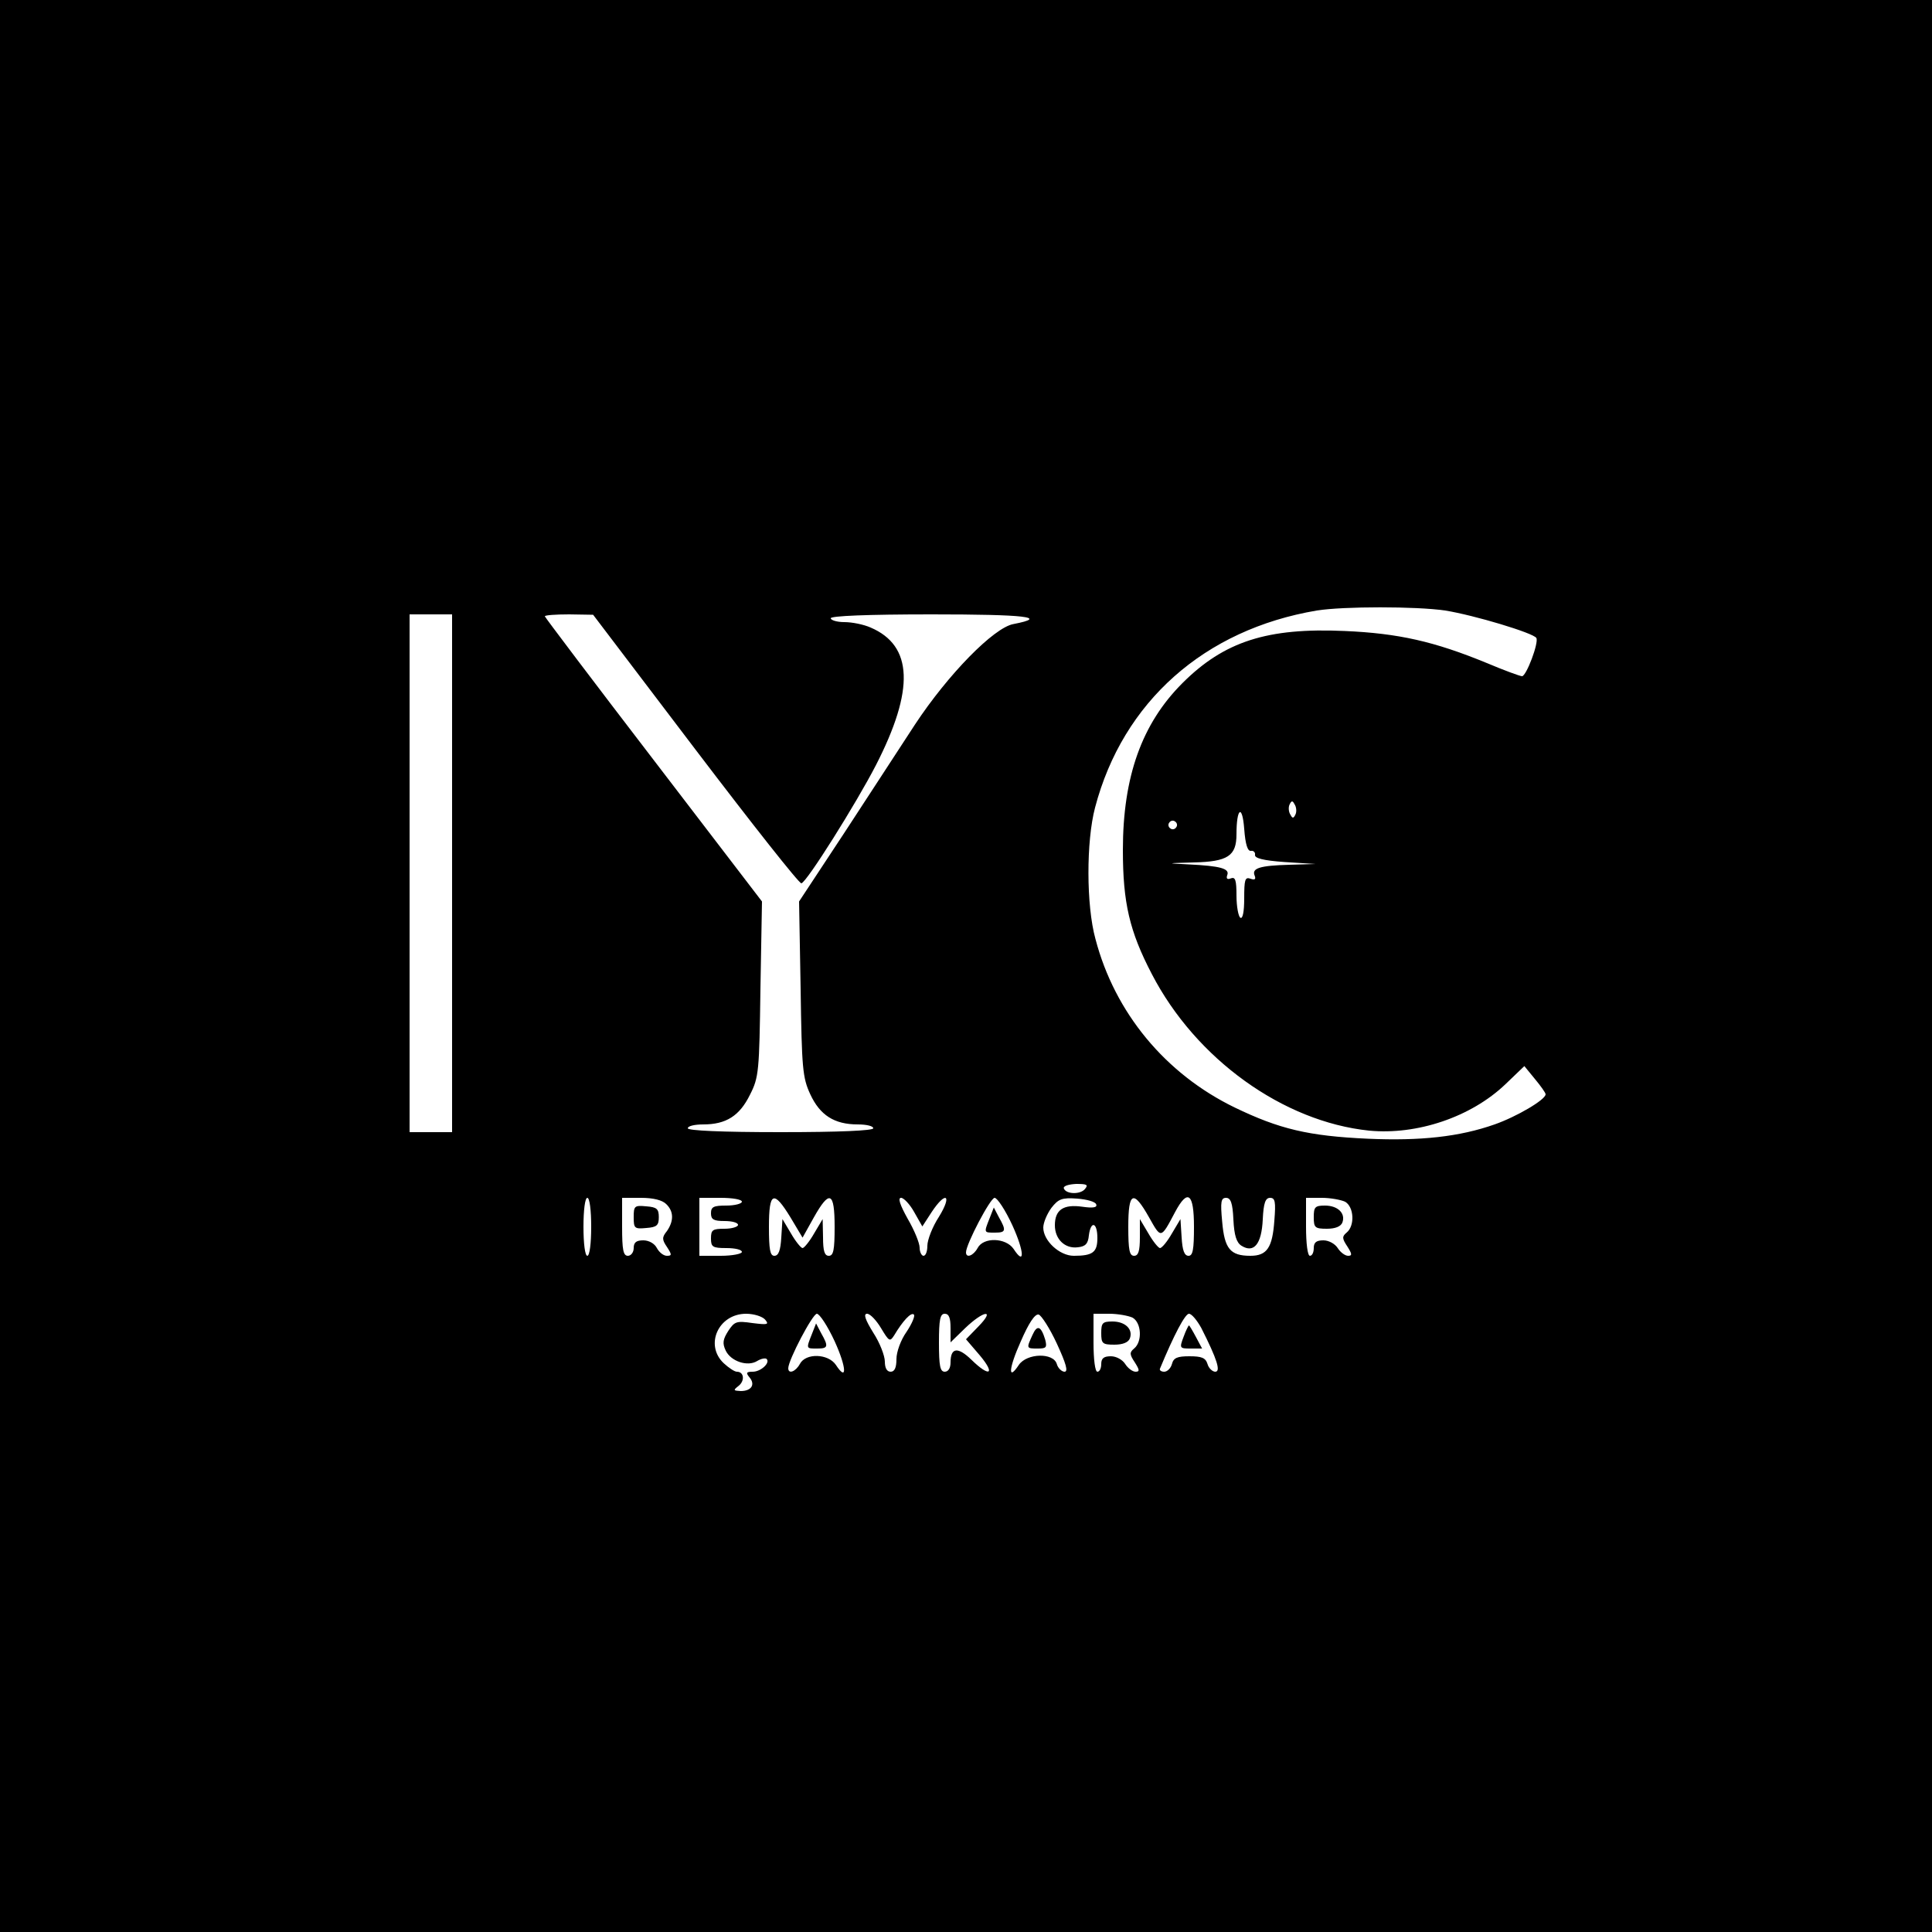 <?xml version="1.0" standalone="no"?>
<!DOCTYPE svg PUBLIC "-//W3C//DTD SVG 20010904//EN"
 "http://www.w3.org/TR/2001/REC-SVG-20010904/DTD/svg10.dtd">
<svg version="1.0" xmlns="http://www.w3.org/2000/svg"
 width="500pt" height="500pt" viewBox="0 0 500 500"
 preserveAspectRatio="xMidYMid meet">

<g transform="translate(0,500) scale(0.1,-0.1)"
fill="#000000" stroke="none">
<path d="M0 2500 l0 -2500 2500 0 2500 0 0 2500 0 2500 -2500 0 -2500 0 0
-2500z m3740 920 c75 -12 228 -58 236 -71 7 -12 -26 -99 -37 -99 -5 0 -46 15
-91 34 -136 56 -229 77 -368 83 -200 9 -312 -27 -420 -135 -105 -105 -154
-242 -154 -432 0 -136 17 -210 75 -321 114 -220 340 -382 562 -405 124 -12
264 35 353 120 l49 47 27 -33 c15 -18 28 -36 28 -40 0 -14 -75 -58 -132 -78
-91 -32 -192 -43 -328 -37 -154 7 -229 25 -345 81 -179 87 -310 245 -360 436
-24 87 -24 253 -1 340 72 274 283 461 574 510 69 11 257 11 332 0z m-2570
-680 l0 -670 -55 0 -55 0 0 670 0 670 55 0 55 0 0 -670z m630 320 c146 -192
269 -348 274 -346 14 3 142 207 193 306 100 195 96 309 -14 356 -18 8 -48 14
-68 14 -19 0 -35 5 -35 10 0 6 94 10 261 10 243 0 305 -7 212 -25 -51 -9 -170
-131 -255 -260 -36 -55 -118 -181 -182 -279 l-118 -179 4 -226 c3 -206 5 -230
25 -273 25 -54 62 -78 123 -78 22 0 40 -4 40 -10 0 -6 -87 -10 -240 -10 -153
0 -240 4 -240 10 0 6 18 10 40 10 59 0 94 22 121 77 23 45 24 61 27 274 l4
226 -281 367 c-155 202 -281 369 -281 371 0 3 28 5 63 5 l62 -1 265 -349z
m1553 -167 c-5 -11 -8 -12 -13 -2 -5 7 -6 19 -3 26 5 11 8 12 13 2 5 -7 6 -19
3 -26z m-115 -95 c6 1 11 -4 10 -10 -2 -9 21 -15 77 -19 l80 -5 -67 -2 c-78
-2 -99 -9 -91 -28 4 -10 0 -12 -11 -8 -14 5 -16 -3 -16 -51 0 -35 -4 -54 -10
-50 -5 3 -10 29 -10 57 0 40 -3 49 -14 45 -10 -4 -13 -1 -10 8 7 17 -17 24
-101 28 -58 3 -57 3 14 5 89 2 111 17 111 73 0 68 15 79 20 14 3 -41 9 -59 18
-57z m-194 61 c-3 -5 -10 -7 -15 -3 -5 3 -7 10 -3 15 3 5 10 7 15 3 5 -3 7
-10 3 -15z m-236 -936 c-12 -15 -50 -14 -55 2 -1 6 13 10 32 11 28 0 32 -2 23
-13z m-1278 -98 c0 -43 -4 -75 -10 -75 -6 0 -10 32 -10 75 0 43 4 75 10 75 6
0 10 -32 10 -75z m194 59 c20 -19 20 -44 2 -70 -13 -16 -13 -22 0 -41 13 -20
13 -23 0 -23 -9 0 -20 9 -26 20 -6 12 -21 20 -35 20 -18 0 -25 -5 -25 -20 0
-11 -7 -20 -15 -20 -12 0 -15 15 -15 75 l0 75 49 0 c32 0 55 -6 65 -16z m196
6 c0 -5 -18 -10 -40 -10 -33 0 -40 -3 -40 -20 0 -16 7 -20 35 -20 19 0 35 -4
35 -10 0 -5 -16 -10 -35 -10 -31 0 -35 -3 -35 -25 0 -22 4 -25 40 -25 22 0 40
-4 40 -10 0 -5 -25 -10 -55 -10 l-55 0 0 75 0 75 55 0 c30 0 55 -4 55 -10z
m126 -41 l31 -52 29 52 c41 73 54 67 54 -24 0 -60 -3 -75 -15 -75 -11 0 -15
12 -15 48 l-1 47 -22 -37 c-12 -21 -26 -38 -30 -38 -4 0 -18 17 -30 38 l-22
37 -3 -47 c-2 -34 -7 -48 -18 -48 -11 0 -14 16 -14 75 0 91 12 96 56 24z m320
14 l21 -37 24 37 c37 56 54 45 19 -12 -17 -26 -30 -60 -30 -75 0 -14 -4 -26
-10 -26 -5 0 -10 10 -10 21 0 12 -14 46 -31 75 -20 36 -26 54 -17 54 7 0 23
-17 34 -37z m254 -34 c31 -68 33 -107 3 -61 -20 29 -78 31 -93 2 -11 -20 -30
-27 -30 -11 0 21 63 141 74 141 7 0 28 -32 46 -71z m217 54 c3 -8 -8 -10 -36
-6 -49 7 -71 -8 -71 -48 0 -36 26 -61 59 -57 20 2 27 9 29 31 5 39 22 34 22
-7 0 -37 -12 -46 -61 -46 -37 0 -79 39 -79 73 0 13 10 36 21 51 18 23 27 27
67 24 25 -2 47 -8 49 -15z m137 -34 c31 -55 30 -56 67 14 33 62 49 49 49 -38
0 -59 -3 -75 -14 -75 -11 0 -16 14 -18 48 l-3 47 -22 -37 c-12 -21 -26 -38
-31 -38 -4 0 -18 17 -30 38 l-22 37 0 -47 c0 -36 -4 -48 -15 -48 -12 0 -15 15
-15 75 0 91 13 97 54 24z m218 -5 c2 -41 8 -60 21 -68 32 -20 52 4 55 68 2 43
7 56 19 56 13 0 15 -10 11 -59 -5 -70 -19 -91 -62 -91 -52 0 -67 18 -73 88 -5
52 -3 62 10 62 12 0 17 -13 19 -56z m289 46 c23 -13 26 -62 4 -80 -12 -10 -12
-15 2 -36 12 -19 13 -24 2 -24 -8 0 -20 9 -27 20 -7 11 -23 20 -37 20 -18 0
-25 -5 -25 -20 0 -11 -4 -20 -10 -20 -6 0 -10 32 -10 75 l0 75 41 0 c22 0 49
-5 60 -10z m-1501 -305 c11 -13 7 -14 -33 -9 -41 6 -46 4 -62 -20 -14 -22 -16
-32 -7 -51 13 -28 57 -43 82 -27 10 6 21 8 24 5 10 -10 -15 -33 -36 -33 -17 0
-18 -3 -8 -15 15 -18 5 -35 -23 -35 -19 1 -20 2 -6 13 17 13 15 37 -4 37 -6 0
-21 10 -34 22 -50 47 -14 128 58 128 20 0 42 -7 49 -15z m180 -56 c31 -68 33
-107 3 -61 -20 29 -78 31 -93 2 -11 -20 -30 -27 -30 -11 0 21 63 141 74 141 7
0 28 -32 46 -71z m120 34 c21 -35 23 -36 34 -19 22 37 44 61 51 54 4 -3 -5
-24 -19 -45 -15 -21 -26 -52 -26 -70 0 -23 -5 -33 -15 -33 -10 0 -15 10 -15
26 0 15 -13 49 -30 75 -21 34 -26 49 -16 49 8 0 24 -17 36 -37z m180 0 l0 -37
38 37 c48 46 79 50 34 4 l-32 -33 36 -42 c41 -49 25 -57 -22 -11 -35 34 -54
32 -54 -7 0 -15 -6 -24 -15 -24 -12 0 -15 15 -15 75 0 60 3 75 15 75 11 0 15
-11 15 -37z m275 -40 c24 -52 30 -73 20 -73 -7 0 -17 9 -20 20 -9 30 -77 28
-98 -2 -29 -44 -27 -10 5 61 20 46 36 71 46 69 7 -2 29 -36 47 -75z m196 67
c23 -13 26 -62 4 -80 -12 -10 -12 -15 2 -36 12 -19 13 -24 2 -24 -8 0 -20 9
-27 20 -7 11 -23 20 -37 20 -18 0 -25 -5 -25 -20 0 -11 -4 -20 -10 -20 -6 0
-10 32 -10 75 l0 75 41 0 c22 0 49 -5 60 -10z m178 -27 c41 -81 51 -113 36
-113 -7 0 -17 9 -20 20 -5 16 -15 20 -47 20 -31 0 -41 -4 -45 -20 -3 -11 -12
-20 -20 -20 -8 0 -13 4 -11 8 36 87 65 142 75 142 7 0 21 -17 32 -37z"/>
<path d="M1640 1850 c0 -29 2 -31 33 -28 27 2 32 7 32 28 0 21 -5 26 -32 28
-31 3 -33 1 -33 -28z"/>
<path d="M2561 1847 c-15 -38 -15 -37 14 -37 28 0 30 5 10 40 l-13 25 -11 -28z"/>
<path d="M3400 1850 c0 -27 3 -30 34 -30 22 0 36 6 40 16 9 24 -12 44 -45 44
-26 0 -29 -4 -29 -30z"/>
<path d="M2101 1547 c-15 -38 -15 -37 14 -37 28 0 30 5 10 40 l-13 25 -11 -28z"/>
<path d="M2672 1545 c-16 -35 -16 -35 14 -35 22 0 24 3 19 23 -11 36 -21 39
-33 12z"/>
<path d="M2850 1550 c0 -27 3 -30 34 -30 22 0 36 6 40 16 9 24 -12 44 -45 44
-26 0 -29 -4 -29 -30z"/>
<path d="M3063 1540 c-11 -29 -10 -30 18 -30 l30 0 -16 30 c-9 17 -17 30 -18
30 -1 0 -8 -13 -14 -30z"/>
</g>
</svg>
